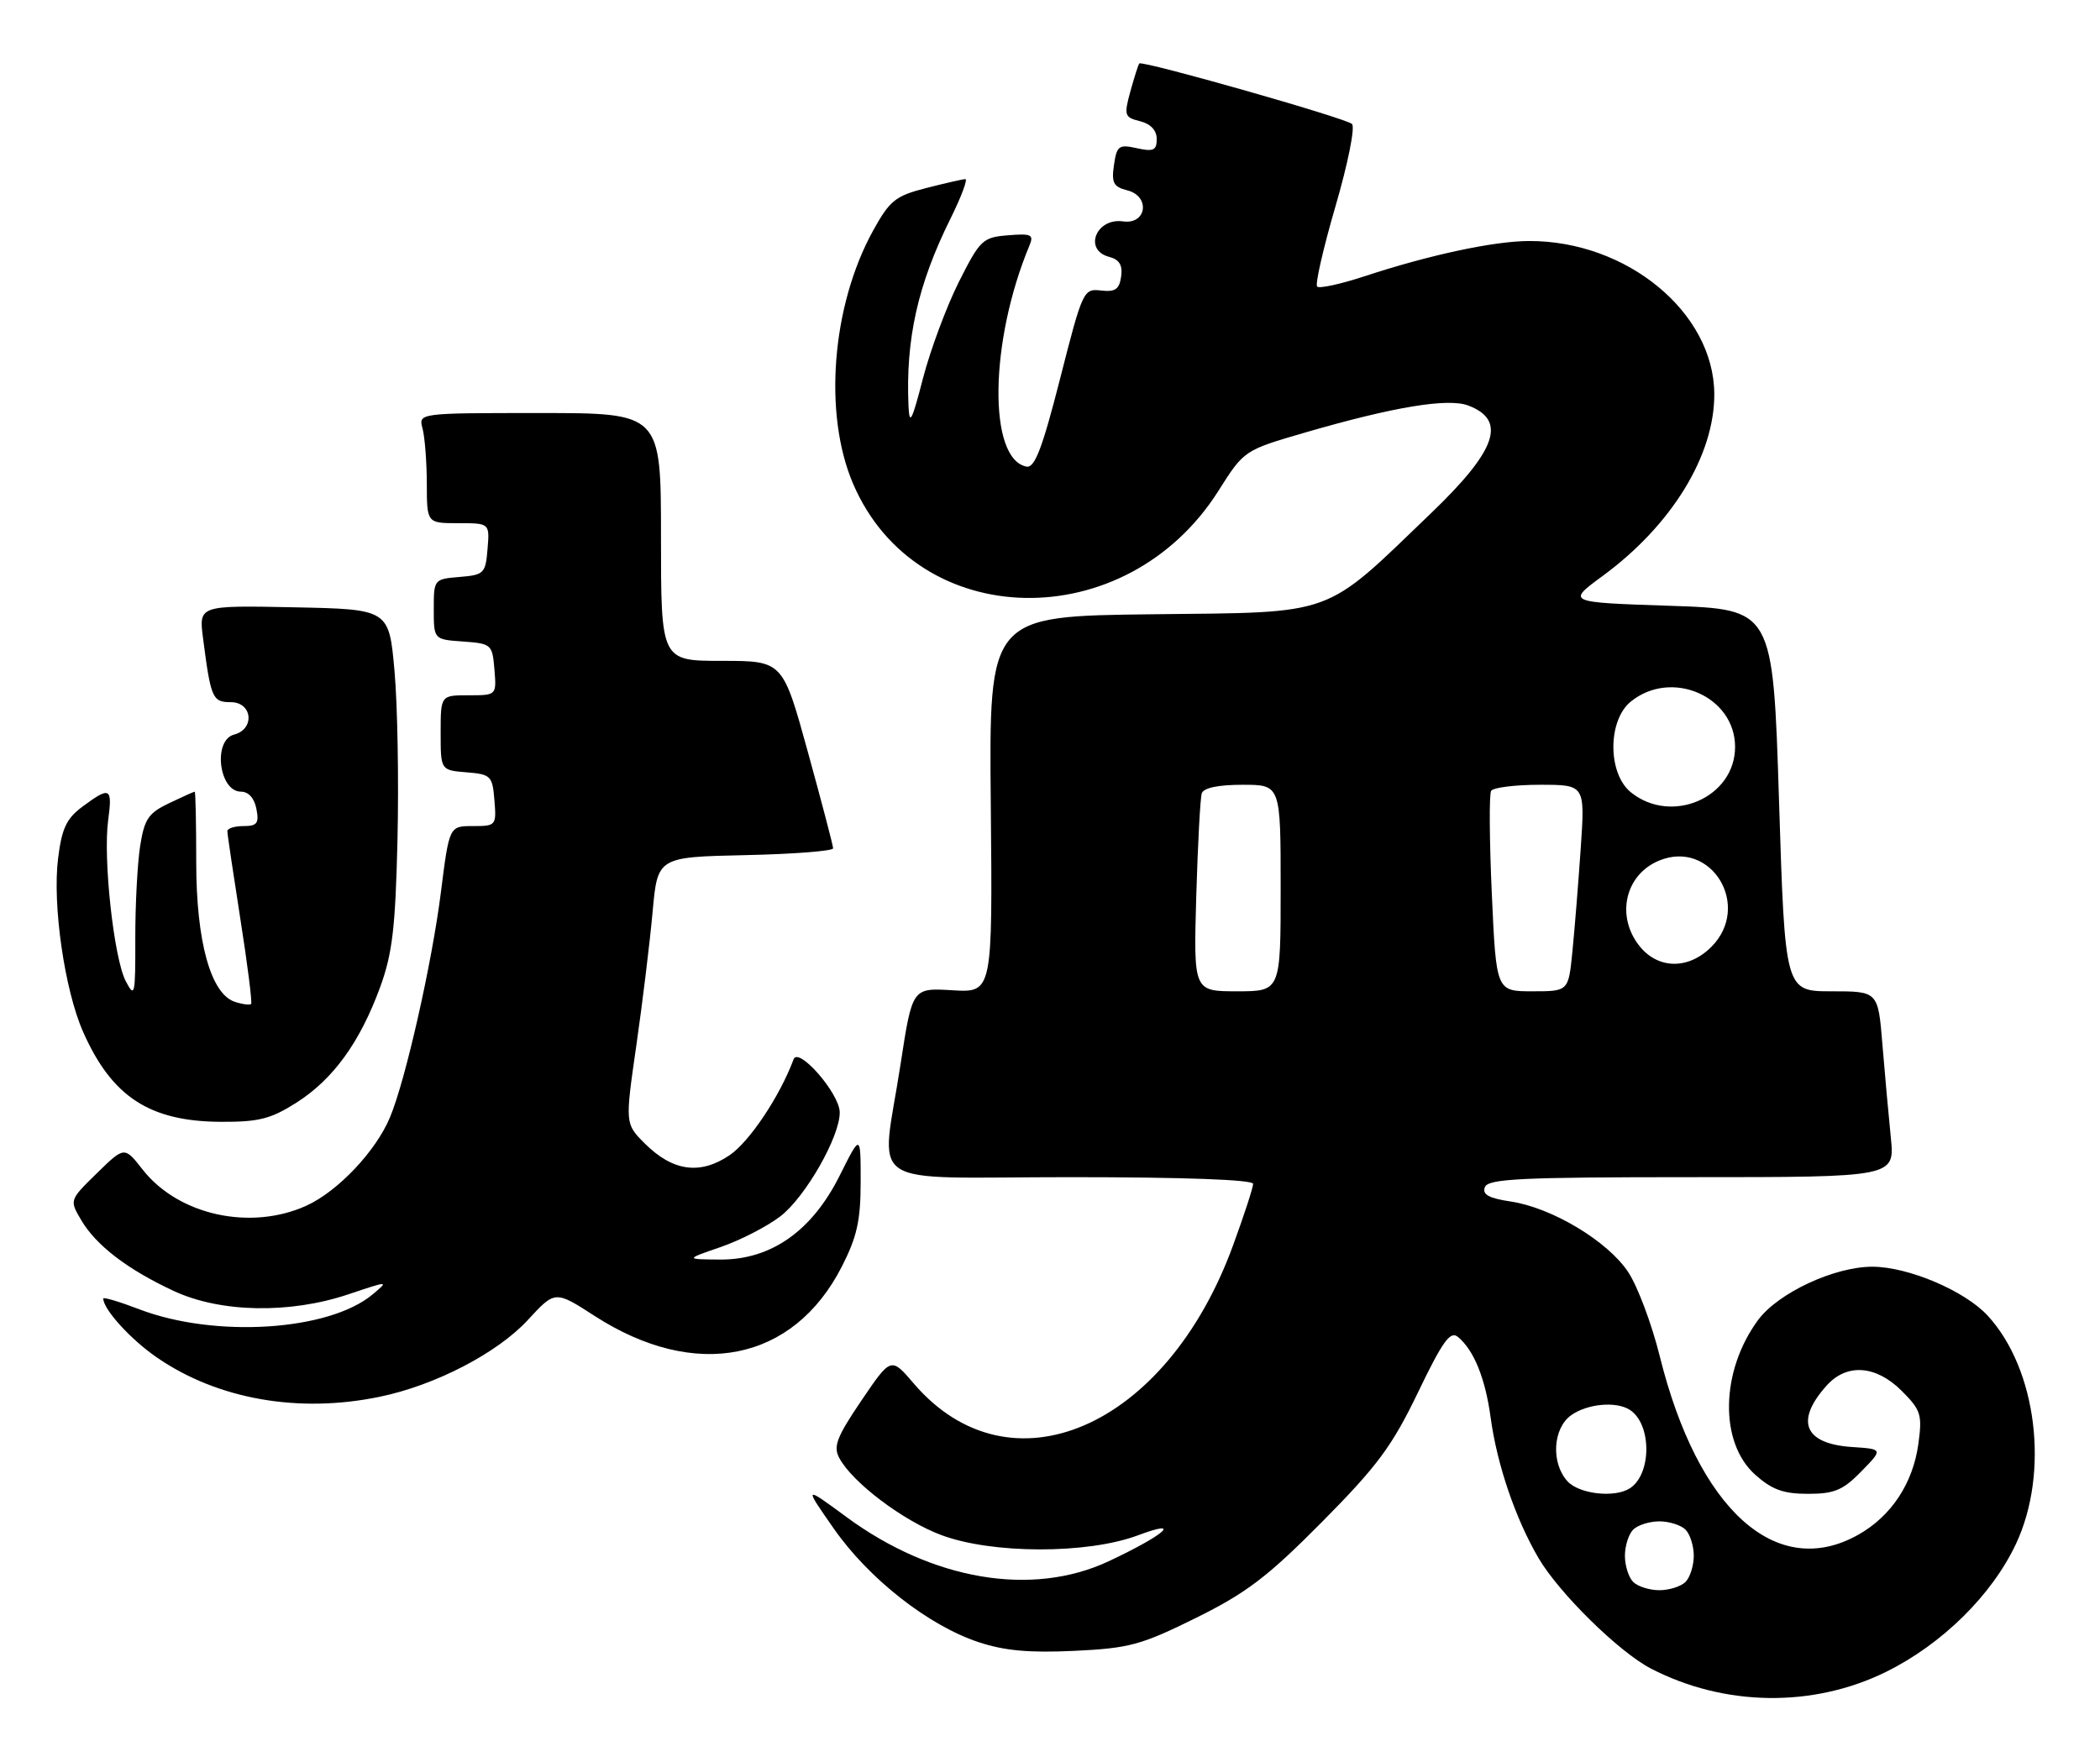 <?xml version="1.0" encoding="UTF-8" standalone="no"?>
<!DOCTYPE svg PUBLIC "-//W3C//DTD SVG 1.1//EN" "http://www.w3.org/Graphics/SVG/1.1/DTD/svg11.dtd" >
<svg xmlns="http://www.w3.org/2000/svg" xmlns:xlink="http://www.w3.org/1999/xlink" version="1.1" viewBox="0 0 305 256">
 <g >
 <path fill="currentColor"
d=" M 273.91 242.87 C 282.05 238.86 289.31 231.71 292.81 224.24 C 297.68 213.84 295.82 198.88 288.70 191.13 C 285.38 187.51 277.16 184.02 271.95 184.01 C 266.43 184.00 258.26 187.81 255.35 191.74 C 249.88 199.15 249.68 209.54 254.92 214.22 C 257.36 216.40 259.02 217.00 262.59 217.00 C 266.42 217.00 267.66 216.48 270.33 213.75 C 273.50 210.50 273.50 210.50 269.00 210.20 C 262.02 209.74 260.66 206.43 265.32 201.25 C 268.24 198.01 272.47 198.32 276.21 202.05 C 279.00 204.85 279.20 205.50 278.62 209.75 C 277.83 215.49 274.68 220.25 269.88 222.95 C 258.01 229.62 246.60 219.34 241.06 197.01 C 239.90 192.34 237.84 186.84 236.47 184.78 C 233.51 180.30 225.41 175.44 219.43 174.54 C 216.22 174.06 215.25 173.52 215.66 172.45 C 216.13 171.23 220.90 171.00 245.71 171.00 C 275.20 171.00 275.20 171.00 274.62 165.25 C 274.30 162.09 273.75 156.01 273.40 151.75 C 272.77 144.00 272.77 144.00 266.01 144.00 C 259.25 144.00 259.25 144.00 258.38 116.25 C 257.50 88.50 257.50 88.50 242.52 88.00 C 227.54 87.50 227.54 87.50 232.76 83.67 C 242.79 76.31 249.03 66.14 248.98 57.21 C 248.91 45.38 236.29 34.97 222.07 35.01 C 216.93 35.03 207.60 37.03 198.19 40.13 C 194.71 41.27 191.61 41.95 191.30 41.63 C 190.98 41.32 192.19 36.05 193.97 29.94 C 195.76 23.81 196.84 18.46 196.36 18.01 C 195.45 17.15 165.91 8.75 165.47 9.22 C 165.33 9.37 164.75 11.19 164.18 13.25 C 163.22 16.77 163.31 17.04 165.58 17.61 C 167.12 17.99 168.00 18.94 168.00 20.19 C 168.00 21.84 167.53 22.06 165.12 21.53 C 162.50 20.95 162.20 21.16 161.79 23.97 C 161.41 26.56 161.72 27.14 163.72 27.65 C 167.11 28.50 166.55 32.65 163.11 32.16 C 159.19 31.61 157.33 36.33 161.08 37.31 C 162.57 37.70 163.07 38.51 162.83 40.18 C 162.57 42.03 161.97 42.44 159.90 42.20 C 157.36 41.90 157.23 42.20 153.97 54.99 C 151.38 65.15 150.28 68.01 149.09 67.78 C 143.48 66.70 143.70 49.60 149.51 35.68 C 150.18 34.08 149.81 33.90 146.39 34.18 C 142.71 34.48 142.34 34.84 139.24 41.00 C 137.45 44.58 135.11 50.88 134.04 55.00 C 132.45 61.17 132.08 61.88 131.95 59.00 C 131.52 49.26 133.29 41.35 138.05 31.75 C 139.62 28.59 140.58 26.01 140.20 26.02 C 139.81 26.03 137.25 26.62 134.50 27.32 C 130.02 28.47 129.22 29.13 126.78 33.55 C 120.79 44.46 119.56 60.13 123.90 70.27 C 133.18 91.92 163.56 92.51 176.97 71.29 C 180.69 65.41 180.69 65.41 189.59 62.82 C 202.44 59.09 210.31 57.79 213.25 58.91 C 218.89 61.05 217.38 65.40 207.82 74.57 C 192.07 89.71 194.21 88.93 167.45 89.23 C 143.64 89.50 143.64 89.50 143.90 116.85 C 144.16 144.20 144.16 144.20 138.33 143.85 C 132.50 143.50 132.50 143.50 130.81 154.50 C 127.97 173.09 124.84 171.00 155.50 171.00 C 171.98 171.00 182.00 171.37 182.00 171.97 C 182.00 172.51 180.69 176.52 179.09 180.90 C 169.39 207.49 146.69 217.31 132.71 200.97 C 129.41 197.11 129.41 197.11 125.11 203.45 C 121.52 208.75 120.99 210.12 121.90 211.80 C 123.79 215.35 131.17 220.92 136.71 222.99 C 144.08 225.75 157.91 225.77 165.24 223.04 C 171.91 220.54 169.18 222.97 161.01 226.80 C 149.88 232.01 135.41 229.56 122.90 220.34 C 116.74 215.81 116.74 215.81 121.12 222.08 C 126.21 229.36 134.83 236.12 142.11 238.54 C 145.90 239.80 149.50 240.12 156.05 239.81 C 164.02 239.43 165.72 238.97 173.69 235.03 C 181.04 231.39 184.08 229.08 192.00 221.09 C 200.06 212.95 202.17 210.10 205.94 202.28 C 209.54 194.80 210.64 193.28 211.75 194.21 C 214.07 196.13 215.73 200.23 216.50 205.94 C 217.43 212.78 220.10 220.60 223.45 226.33 C 226.44 231.43 235.15 239.99 239.79 242.39 C 250.46 247.91 263.31 248.09 273.91 242.87 Z  M 55.20 202.89 C 63.24 201.22 72.25 196.54 76.67 191.74 C 80.62 187.45 80.62 187.45 86.38 191.17 C 101.02 200.61 115.21 197.78 122.25 184.02 C 124.47 179.67 125.00 177.31 125.00 171.66 C 125.00 164.68 125.00 164.68 121.95 170.78 C 117.92 178.84 111.98 183.01 104.58 182.97 C 99.50 182.93 99.50 182.93 104.67 181.15 C 107.51 180.17 111.40 178.17 113.31 176.71 C 116.97 173.92 122.03 165.05 121.96 161.55 C 121.90 158.81 115.96 151.99 115.26 153.88 C 113.25 159.27 108.85 165.86 105.95 167.82 C 101.67 170.71 97.70 170.15 93.64 166.10 C 90.78 163.24 90.78 163.24 92.42 151.87 C 93.32 145.62 94.38 136.90 94.78 132.50 C 95.50 124.50 95.50 124.50 108.25 124.22 C 115.26 124.07 121.00 123.62 121.00 123.23 C 121.00 122.84 119.35 116.56 117.34 109.26 C 113.69 96.00 113.69 96.00 104.84 96.00 C 96.00 96.00 96.00 96.00 96.00 78.00 C 96.00 60.00 96.00 60.00 78.38 60.00 C 60.77 60.00 60.77 60.00 61.37 62.25 C 61.70 63.49 61.98 67.09 61.99 70.25 C 62.00 76.00 62.00 76.00 66.56 76.00 C 71.12 76.00 71.12 76.00 70.81 79.75 C 70.52 83.30 70.30 83.52 66.75 83.81 C 63.03 84.12 63.00 84.16 63.00 88.50 C 63.00 92.89 63.00 92.89 67.25 93.19 C 71.38 93.49 71.51 93.61 71.81 97.25 C 72.12 101.00 72.12 101.00 68.06 101.00 C 64.00 101.00 64.00 101.00 64.00 106.44 C 64.00 111.88 64.00 111.88 67.75 112.19 C 71.30 112.48 71.52 112.70 71.81 116.25 C 72.11 119.92 72.04 120.00 68.68 120.00 C 65.25 120.00 65.25 120.00 64.04 129.58 C 62.74 139.91 58.90 156.92 56.64 162.31 C 54.59 167.23 49.07 173.06 44.51 175.14 C 36.38 178.83 25.90 176.52 20.71 169.89 C 18.07 166.52 18.07 166.52 14.08 170.42 C 10.08 174.33 10.08 174.33 11.79 177.23 C 13.95 180.91 18.51 184.40 25.23 187.53 C 32.02 190.69 42.07 190.88 50.59 188.02 C 56.49 186.04 56.50 186.04 54.13 188.02 C 47.80 193.34 31.26 194.40 20.25 190.20 C 17.36 189.09 15.00 188.39 15.00 188.63 C 15.00 190.20 18.99 194.59 22.81 197.21 C 31.63 203.28 43.42 205.35 55.20 202.89 Z  M 43.05 160.18 C 48.38 156.79 52.26 151.44 55.20 143.43 C 56.99 138.53 57.43 134.80 57.73 122.00 C 57.93 113.47 57.74 102.45 57.30 97.50 C 56.50 88.50 56.50 88.50 42.68 88.22 C 28.87 87.94 28.87 87.94 29.49 92.72 C 30.62 101.46 30.86 102.00 33.52 102.00 C 36.66 102.00 37.06 105.91 34.00 106.71 C 30.89 107.52 31.79 115.00 35.00 115.00 C 36.09 115.00 36.95 115.96 37.24 117.50 C 37.65 119.60 37.34 120.00 35.36 120.00 C 34.06 120.00 33.01 120.34 33.02 120.75 C 33.02 121.16 33.88 126.90 34.91 133.50 C 35.95 140.10 36.65 145.65 36.47 145.84 C 36.30 146.03 35.25 145.90 34.14 145.54 C 30.62 144.43 28.50 136.79 28.50 125.25 C 28.50 119.61 28.40 115.00 28.28 115.00 C 28.17 115.00 26.49 115.75 24.57 116.67 C 21.55 118.11 20.97 118.97 20.35 122.92 C 19.96 125.44 19.64 131.49 19.65 136.36 C 19.67 144.58 19.57 145.03 18.27 142.54 C 16.54 139.24 14.95 124.76 15.71 119.14 C 16.35 114.39 16.00 114.20 12.01 117.15 C 9.66 118.89 8.98 120.31 8.44 124.67 C 7.59 131.40 9.38 143.82 12.07 149.89 C 16.24 159.32 21.71 162.90 32.05 162.96 C 37.57 162.99 39.31 162.55 43.05 160.18 Z  M 237.20 229.80 C 236.54 229.14 236.00 227.43 236.00 226.00 C 236.00 224.57 236.54 222.86 237.20 222.20 C 237.86 221.54 239.57 221.00 241.00 221.00 C 242.43 221.00 244.14 221.54 244.80 222.20 C 245.46 222.86 246.00 224.57 246.00 226.00 C 246.00 227.43 245.46 229.14 244.80 229.80 C 244.14 230.46 242.43 231.00 241.00 231.00 C 239.57 231.00 237.86 230.46 237.20 229.80 Z  M 227.65 215.17 C 225.23 212.49 225.53 207.45 228.22 205.56 C 230.58 203.91 234.71 203.53 236.69 204.79 C 239.91 206.83 239.92 214.16 236.70 216.21 C 234.48 217.62 229.34 217.03 227.65 215.17 Z  M 173.74 130.25 C 173.96 122.69 174.32 115.94 174.54 115.25 C 174.79 114.45 176.92 114.00 180.47 114.00 C 186.00 114.00 186.00 114.00 186.00 129.00 C 186.00 144.00 186.00 144.00 179.67 144.00 C 173.35 144.00 173.35 144.00 173.74 130.25 Z  M 216.67 129.88 C 216.32 122.12 216.27 115.37 216.57 114.88 C 216.87 114.40 220.06 114.00 223.67 114.00 C 230.21 114.00 230.21 114.00 229.58 123.25 C 229.23 128.34 228.69 135.09 228.37 138.25 C 227.80 144.00 227.80 144.00 222.56 144.00 C 217.31 144.00 217.31 144.00 216.67 129.88 Z  M 238.07 137.37 C 234.66 133.02 236.05 127.05 240.95 125.02 C 248.55 121.87 254.47 131.62 248.55 137.55 C 245.21 140.89 240.78 140.81 238.07 137.37 Z  M 236.86 115.09 C 233.48 112.35 233.48 104.65 236.86 101.91 C 242.77 97.13 252.00 101.15 252.00 108.50 C 252.00 115.85 242.77 119.87 236.86 115.09 Z "/>
</g>
</svg>